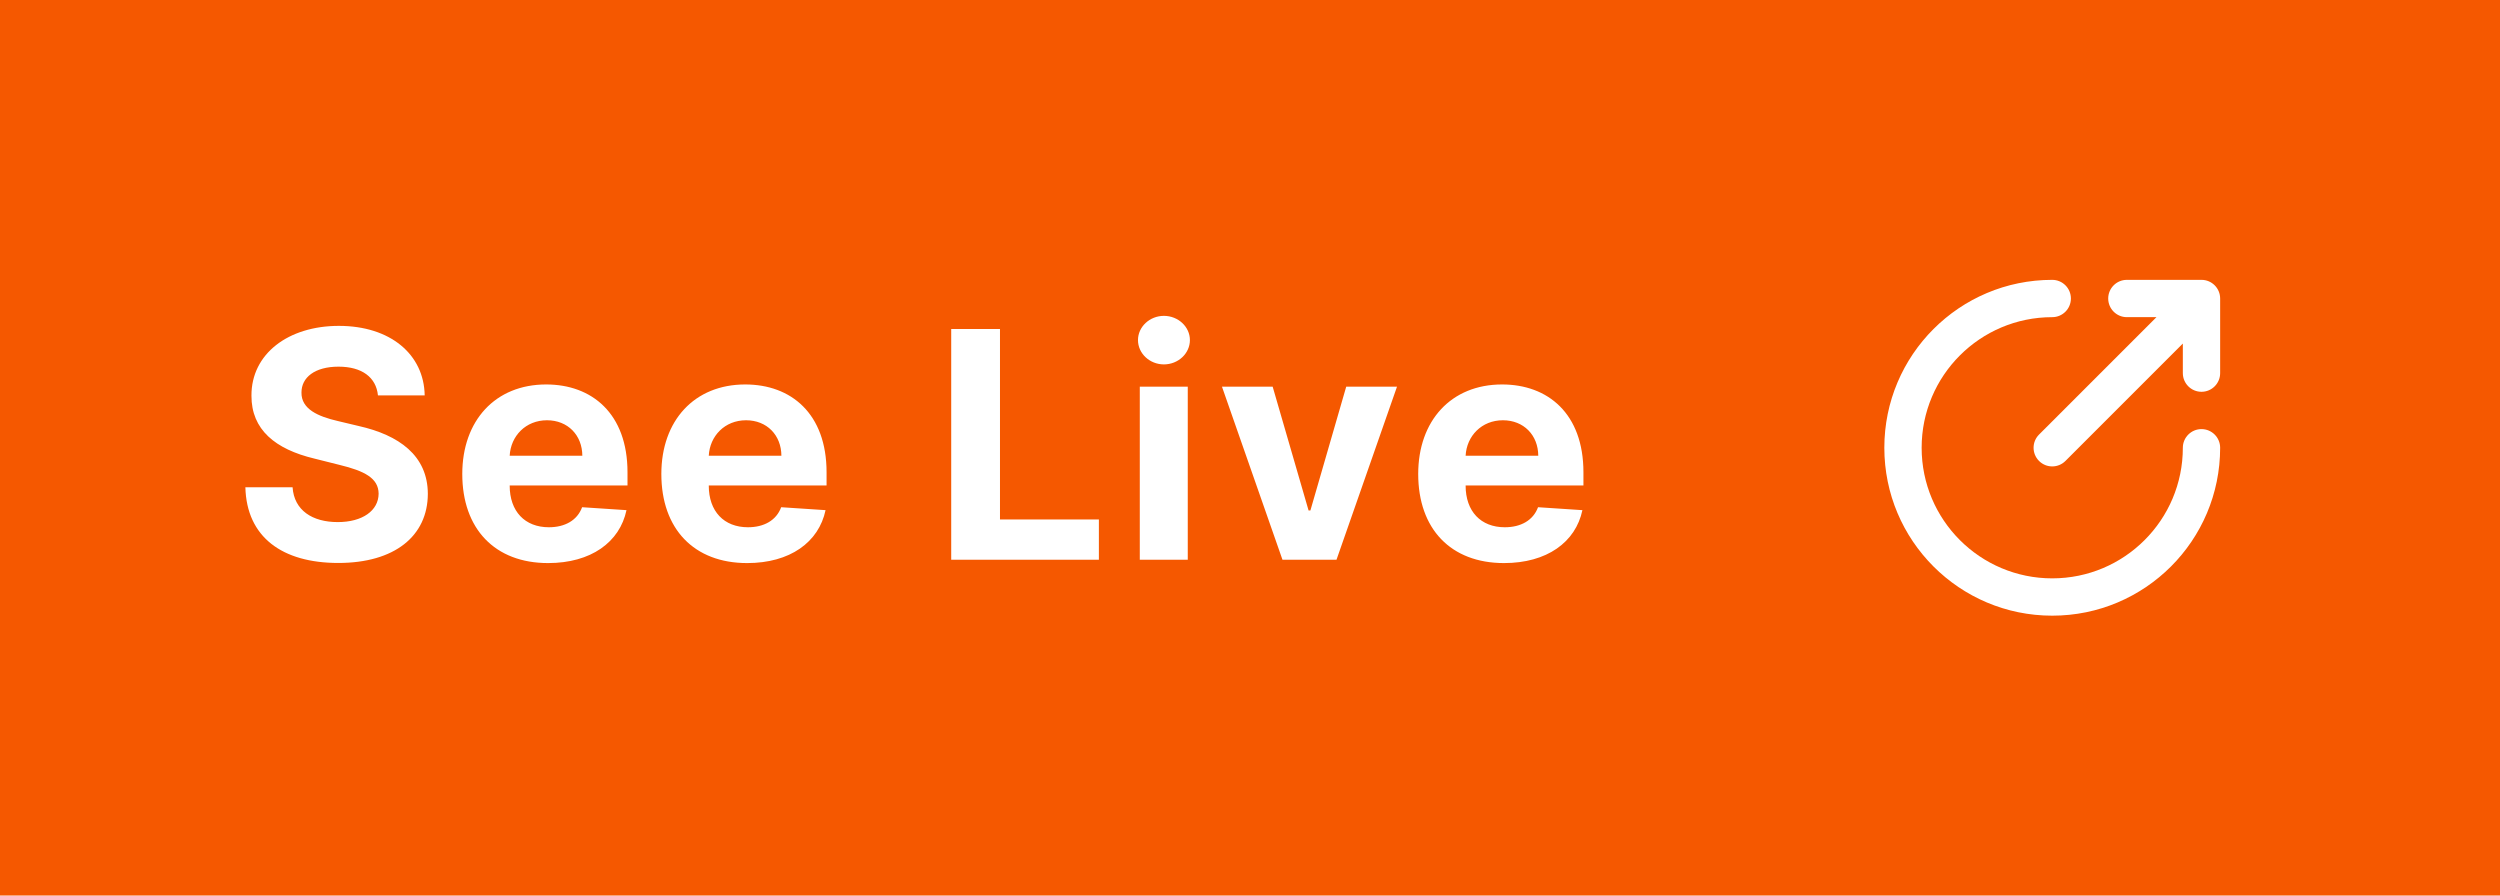 <svg width="134" height="48" viewBox="0 0 134 48" fill="none" xmlns="http://www.w3.org/2000/svg">
<rect width="134" height="48" fill="#F55800"/>
<path d="M20.258 21.192H22.763C22.727 18.989 20.916 17.467 18.163 17.467C15.452 17.467 13.466 18.965 13.478 21.21C13.472 23.033 14.758 24.078 16.847 24.579L18.193 24.917C19.539 25.243 20.288 25.629 20.294 26.462C20.288 27.368 19.431 27.984 18.103 27.984C16.744 27.984 15.766 27.356 15.682 26.118H13.152C13.219 28.793 15.133 30.175 18.133 30.175C21.151 30.175 22.926 28.732 22.932 26.468C22.926 24.41 21.375 23.317 19.226 22.834L18.115 22.569C17.04 22.321 16.141 21.923 16.159 21.035C16.159 20.238 16.865 19.653 18.145 19.653C19.395 19.653 20.161 20.22 20.258 21.192ZM29.378 30.181C31.672 30.181 33.218 29.064 33.58 27.344L31.201 27.187C30.942 27.893 30.277 28.261 29.42 28.261C28.134 28.261 27.319 27.41 27.319 26.028V26.022H33.634V25.315C33.634 22.164 31.726 20.607 29.275 20.607C26.547 20.607 24.778 22.544 24.778 25.406C24.778 28.346 26.523 30.181 29.378 30.181ZM27.319 24.428C27.374 23.371 28.177 22.526 29.318 22.526C30.434 22.526 31.207 23.323 31.213 24.428H27.319ZM40.048 30.181C42.342 30.181 43.888 29.064 44.25 27.344L41.871 27.187C41.612 27.893 40.948 28.261 40.09 28.261C38.805 28.261 37.99 27.41 37.99 26.028V26.022H44.304V25.315C44.304 22.164 42.397 20.607 39.946 20.607C37.217 20.607 35.448 22.544 35.448 25.406C35.448 28.346 37.193 30.181 40.048 30.181ZM37.99 24.428C38.044 23.371 38.847 22.526 39.988 22.526C41.105 22.526 41.877 23.323 41.883 24.428H37.99ZM50.985 30H58.9V27.845H53.599V17.636H50.985V30ZM61.093 30H63.664V20.727H61.093V30ZM62.385 19.532C63.151 19.532 63.779 18.946 63.779 18.228C63.779 17.516 63.151 16.93 62.385 16.93C61.624 16.93 60.996 17.516 60.996 18.228C60.996 18.946 61.624 19.532 62.385 19.532ZM74.879 20.727H72.157L70.237 27.362H70.14L68.215 20.727H65.498L68.74 30H71.637L74.879 20.727ZM80.616 30.181C82.91 30.181 84.455 29.064 84.817 27.344L82.439 27.187C82.179 27.893 81.515 28.261 80.658 28.261C79.372 28.261 78.557 27.41 78.557 26.028V26.022H84.872V25.315C84.872 22.164 82.964 20.607 80.513 20.607C77.784 20.607 76.016 22.544 76.016 25.406C76.016 28.346 77.76 30.181 80.616 30.181ZM78.557 24.428C78.612 23.371 79.414 22.526 80.555 22.526C81.672 22.526 82.445 23.323 82.451 24.428H78.557Z" fill="white"/>
<path fill-rule="evenodd" clip-rule="evenodd" d="M103 24C103 20.134 106.134 17 110 17C110.552 17 111 16.552 111 16C111 15.448 110.552 15 110 15C105.029 15 101 19.029 101 24C101 28.971 105.029 33 110 33C114.971 33 119 28.971 119 24C119 23.448 118.552 23 118 23C117.448 23 117 23.448 117 24C117 27.866 113.866 31 110 31C106.134 31 103 27.866 103 24ZM114 15C113.448 15 113 15.448 113 16C113 16.552 113.448 17 114 17H115.586L109.293 23.293C108.902 23.683 108.902 24.317 109.293 24.707C109.683 25.098 110.317 25.098 110.707 24.707L117 18.414V20C117 20.552 117.448 21 118 21C118.552 21 119 20.552 119 20V16C119 15.448 118.552 15 118 15H114Z" fill="white"/>
</svg>
